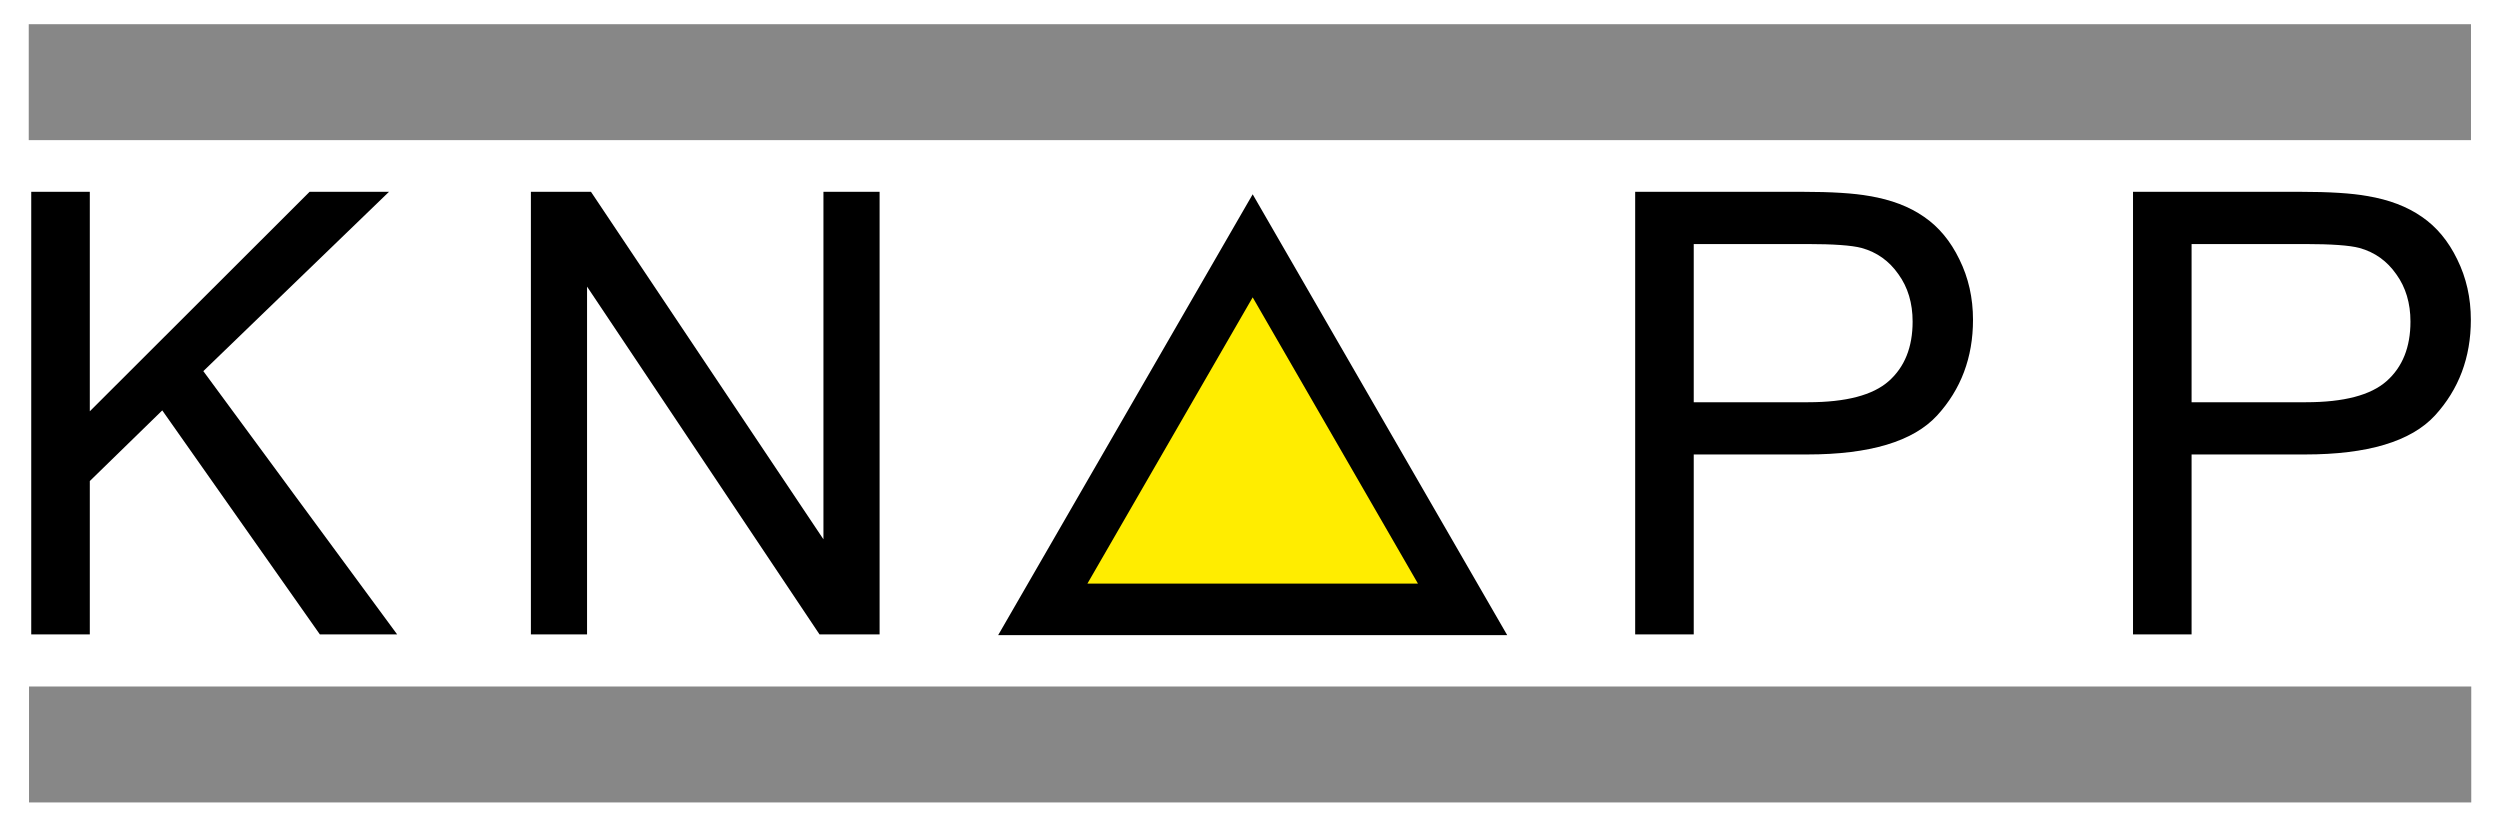<?xml version="1.0" encoding="utf-8"?>
<!-- Generator: Adobe Illustrator 15.0.2, SVG Export Plug-In . SVG Version: 6.00 Build 0)  -->
<!DOCTYPE svg PUBLIC "-//W3C//DTD SVG 1.1//EN" "http://www.w3.org/Graphics/SVG/1.1/DTD/svg11.dtd">
<svg version="1.1" xmlns="http://www.w3.org/2000/svg" xmlns:xlink="http://www.w3.org/1999/xlink" viewBox="0 0 3735 1235" enable-background="new 0 0 3735 1235" xml:space="preserve">
<g id="Hintergrund">
</g>
<g id="Hilfslinien_anzeigen">
</g>
<g id="Vordergrund">
	<g>
		<rect fill-rule="evenodd" clip-rule="evenodd" fill="#FFFFFF" width="3735" height="1235"/>
		<g>
			<g>
				<polygon fill-rule="evenodd" clip-rule="evenodd" points="46.67,947.793 46.67,286.558 134.175,286.558 134.175,614.468 
					462.537,286.558 581.162,286.558 303.767,554.478 593.34,947.793 477.871,947.793 242.424,613.115 134.175,718.662 
					134.175,947.793 				"/>
			</g>
			<g>
				<polygon fill-rule="evenodd" clip-rule="evenodd" points="793.154,947.793 793.154,286.558 882.913,286.558 1230.222,805.713 
					1230.222,286.558 1314.116,286.558 1314.116,947.793 1224.358,947.793 877.051,428.188 877.051,947.793 				"/>
			</g>
			<g>
				<path fill-rule="evenodd" clip-rule="evenodd" d="M2442.944,947.793V286.558h249.424c43.896,0,77.432,2.114,100.586,6.313
					c32.476,5.415,59.678,15.786,81.641,31.123c21.943,15.039,39.536,36.24,52.773,63.599c13.53,27.373,20.298,57.437,20.298,90.21
					c0,56.24-17.905,103.896-53.677,142.983c-35.786,38.784-100.439,58.179-193.95,58.179h-169.595v268.828H2442.944z
					 M2530.444,600.938h170.947c56.523,0,96.665-10.513,120.43-31.572c23.75-21.045,35.62-50.659,35.635-88.857
					c0-27.656-7.075-51.265-21.201-70.815c-13.838-19.844-32.178-32.925-55.029-39.238c-14.741-3.906-41.948-5.85-81.636-5.864
					h-169.146V600.938z"/>
			</g>
			<g>
				<path fill-rule="evenodd" clip-rule="evenodd" d="M3186.719,947.793V286.558h249.434c43.892,0,77.422,2.114,100.581,6.313
					c32.476,5.415,59.678,15.786,81.641,31.123c21.943,15.039,39.536,36.24,52.773,63.599c13.53,27.373,20.298,57.437,20.298,90.21
					c0,56.24-17.905,103.896-53.677,142.983c-35.786,38.784-100.444,58.179-193.95,58.179h-169.595v268.828H3186.719z
					 M3274.224,600.938h170.947c56.523,0,96.665-10.513,120.43-31.572c23.75-21.045,35.62-50.659,35.635-88.857
					c0-27.656-7.08-51.265-21.201-70.815c-13.843-19.844-32.178-32.925-55.029-39.238c-14.741-3.906-41.943-5.85-81.641-5.864
					h-169.141V600.938z"/>
			</g>
		</g>
		<polygon fill="#FFED00" points="2185.073,910.376 1557.935,910.376 1871.504,367.261 		"/>
		<g>
			<path d="M1838.171,348.018L1491.27,948.862h760.469l-380.234-658.579L1838.171,348.018z M1871.504,444.238
				c46.914,81.252,199.99,346.396,246.904,427.651c-93.823,0-399.985,0-493.809,0
				C1671.511,790.635,1824.592,525.491,1871.504,444.238z"/>
		</g>
		<rect x="43.359" y="1025.635" fill-rule="evenodd" clip-rule="evenodd" fill="#878787" width="3648.691" height="173.203"/>
		<rect x="42.949" y="36.162" fill-rule="evenodd" clip-rule="evenodd" fill="#878787" width="3648.691" height="173.198"/>
	</g>
</g>
</svg>
